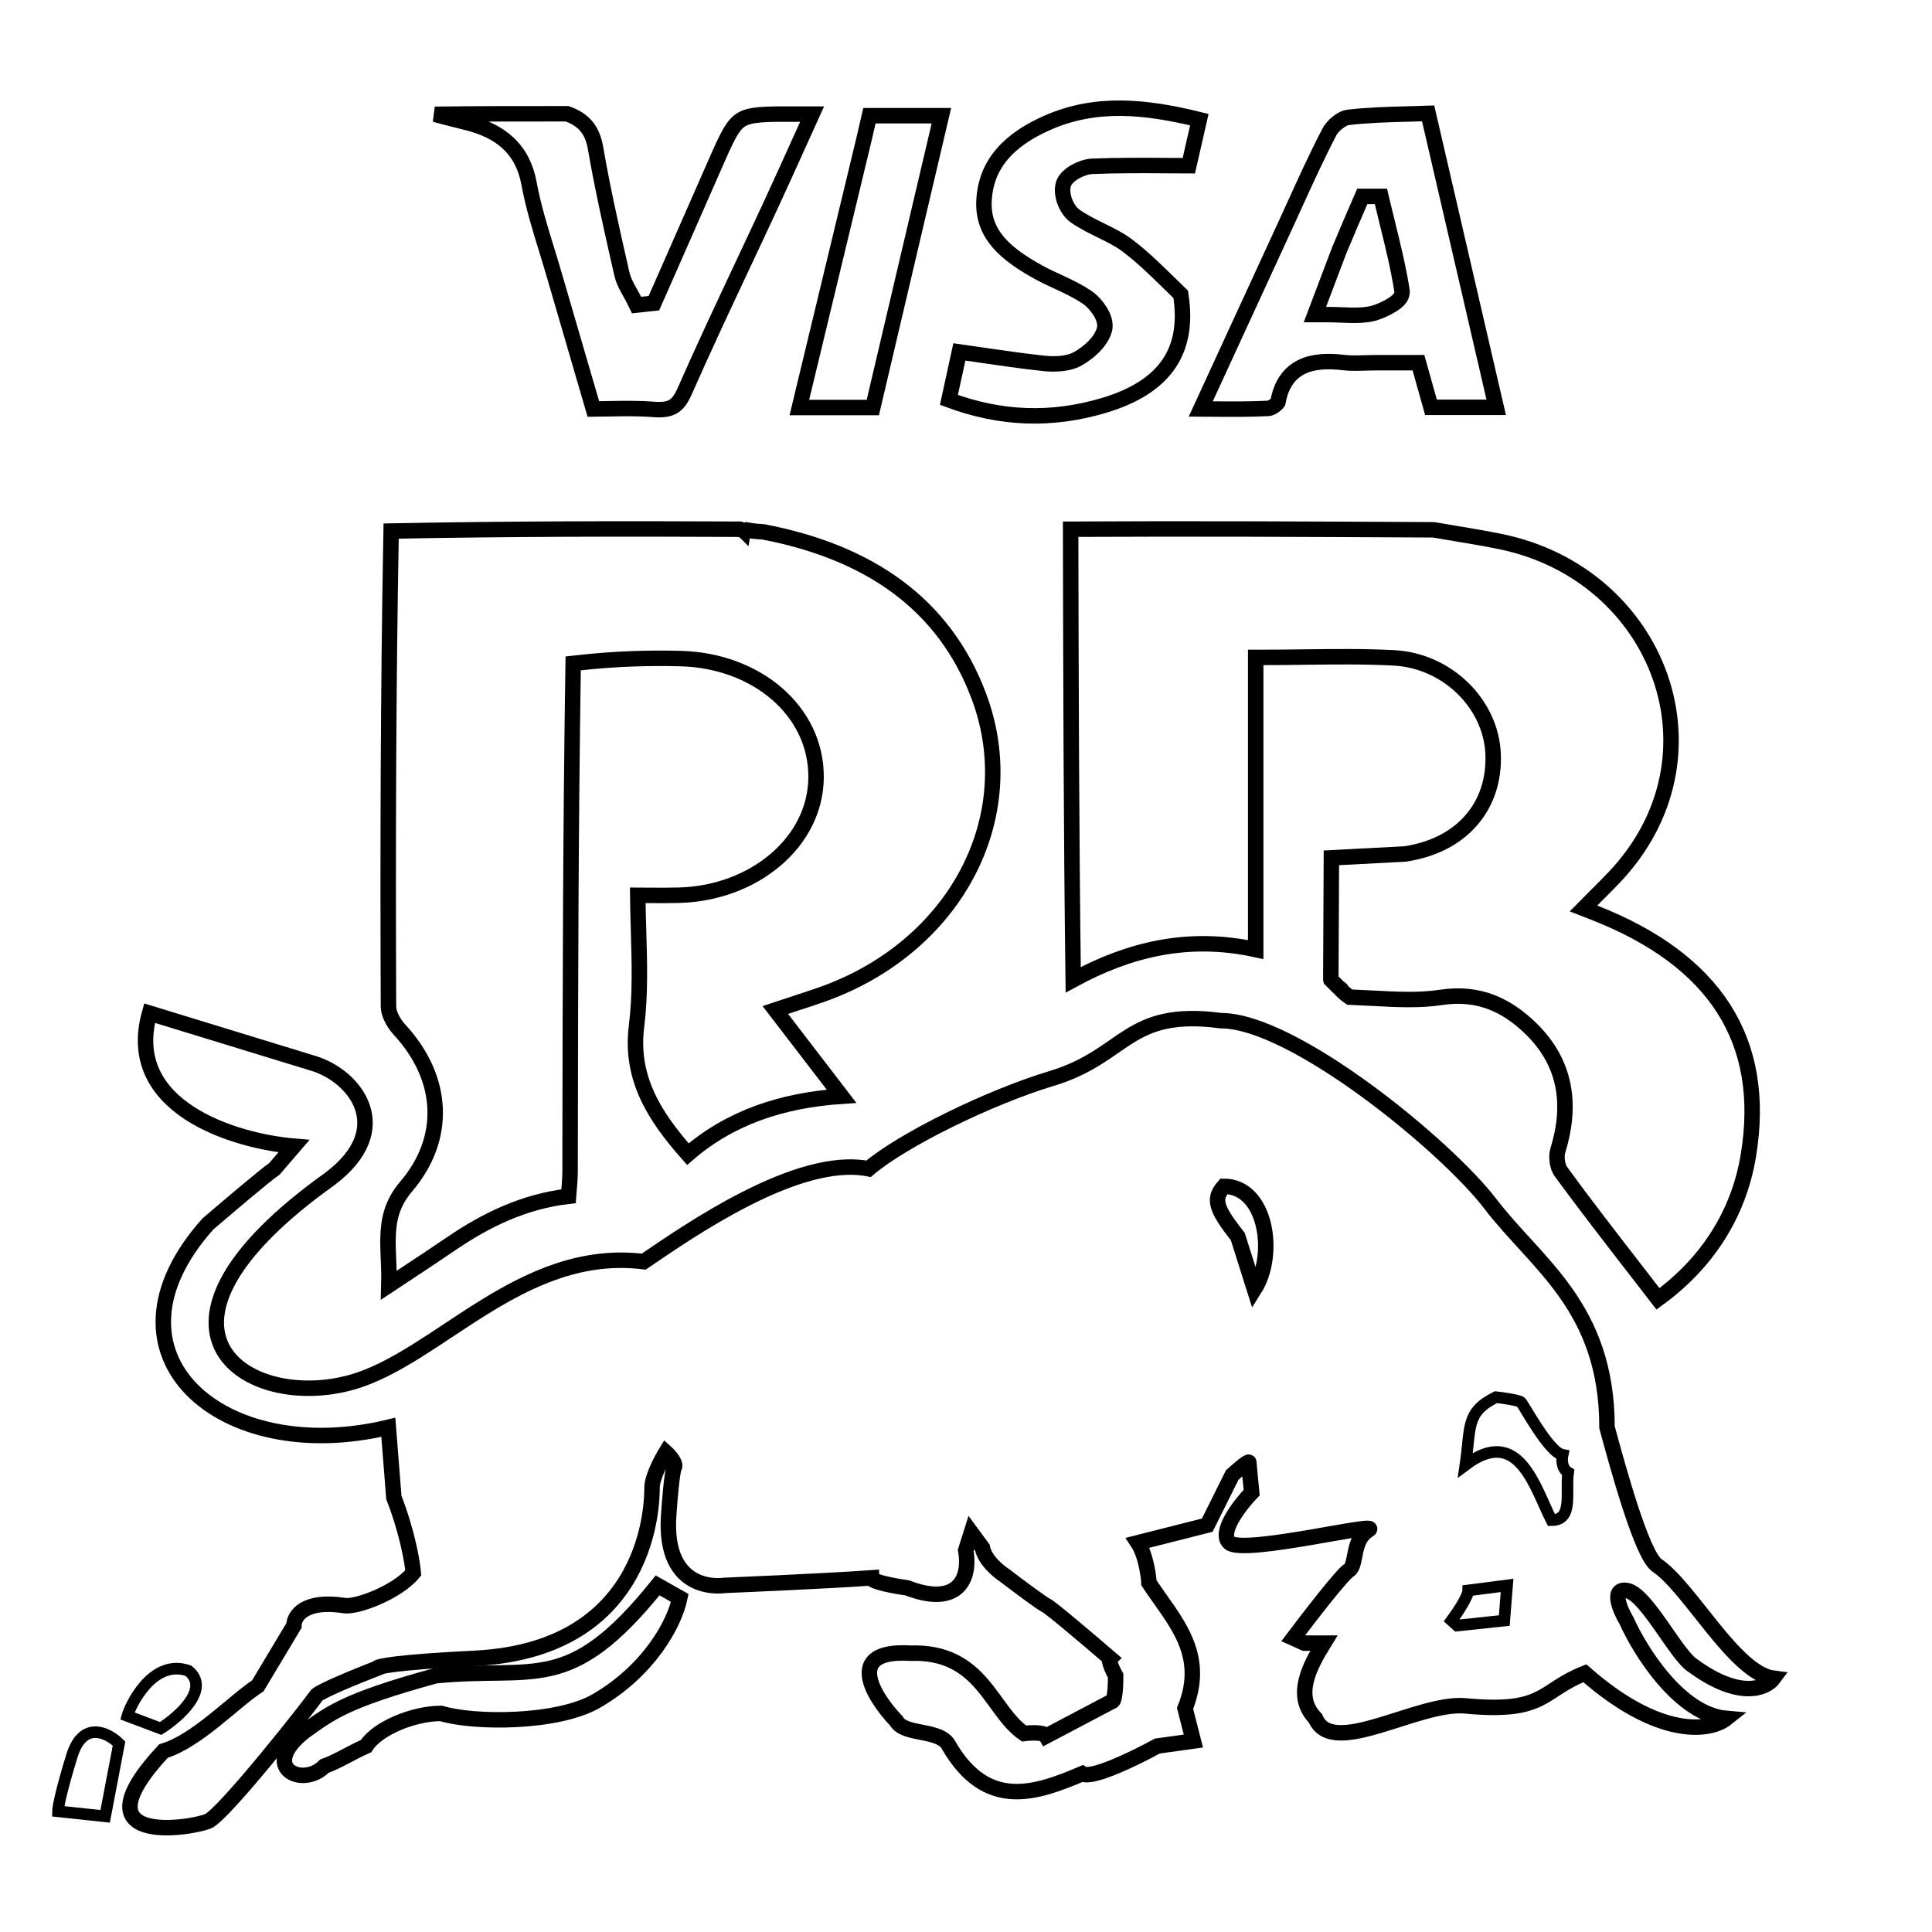 <svg width="500" height="500" viewBox="0 0 500 500" fill="none" xmlns="http://www.w3.org/2000/svg">
<g id="Export">
<g id="VISARB">
<path id="Shoulder" d="M320.338 320.014C314.591 312.739 313.873 310.27 316.746 307.022C327.666 307.022 330.398 324.561 324.65 333.654L320.338 320.014Z" stroke="black" stroke-width="4"/>
<path id="Ear" d="M387.154 361.586C379.251 365.483 380.689 369.381 379.251 379.124C393.045 368.731 397.213 384.97 401.524 393.414C407.271 393.414 405.116 386.269 405.834 381.073C404.11 380.033 404.158 377.608 404.398 376.526C400.805 375.876 394.339 363.535 393.621 362.885C393.046 362.365 389.07 361.802 387.154 361.586Z" stroke="black" stroke-width="3"/>
<path id="LHeel" d="M41.583 447.328L32.961 444.08C33.68 441.482 39.427 429.14 48.767 432.388C54.514 437.065 46.372 444.297 41.583 447.328Z" stroke="black" stroke-width="3"/>
<path id="RHeel" d="M18.592 454.473C21.466 445.12 27.932 448.411 30.806 451.225L27.214 470.063L15 468.764C15 467.897 15.718 463.827 18.592 454.473Z" stroke="black" stroke-width="3"/>
<path id="Leg" d="M175.932 413.551L170.184 410.303C147.194 438.883 138.573 431.089 112.709 433.687C89 440.183 85.408 443.43 78.942 447.977C66.872 457.331 78.223 462.917 83.971 457.071C87.563 455.772 90.437 453.823 94.747 451.875C97.621 447.328 106.961 443.43 114.145 443.43C122.767 446.029 144.32 446.029 154.378 440.183C167.789 432.388 174.495 420.479 175.932 413.551Z" stroke="black" stroke-width="4"/>
<path id="Bull" d="M385.719 311.57C374.223 296.5 334.709 264.152 316.029 264.152C291.602 260.904 291.602 273.246 272.204 279.092C255.809 284.033 233.408 295.115 224.786 302.476C206.394 298.839 178.087 318.715 166.592 326.51C134.98 322.613 113.427 351.33 91.155 357.689C63.854 365.484 30.806 344.048 85.408 305.075C102.65 292.083 91.874 278.443 81.097 275.195L38.709 262.204C31.812 286.627 60.741 295.331 76.068 296.63L71.039 302.476C68.74 304.035 58.586 312.653 53.796 316.767C23.621 350.544 57.388 379.774 100.495 369.381L101.932 387.569C105.381 396.403 106.722 404.241 106.961 407.056C102.65 412.252 91.874 416.15 89 415.5C78.654 413.941 76.068 418.315 76.068 420.697L66.728 436.286C60.406 440.443 50.922 450.577 42.301 453.175C19.311 477.858 48.767 473.311 53.796 471.363C57.813 469.806 81.097 440.184 81.816 438.884C82.39 437.845 92.592 433.688 97.621 431.739C97.382 431.306 102.219 430.18 123.485 429.141C168.747 426.543 168.747 388.219 168.747 384.971C168.747 382.373 171.142 377.826 172.34 375.877C173.297 376.743 175.07 378.735 174.495 379.774C173.92 380.814 173.298 388.435 173.058 392.116C171.621 412.902 187.427 410.304 187.427 410.304C187.427 410.304 213.291 409.221 225.505 408.355C225.505 409.394 231.731 410.52 234.845 410.953C246.915 415.63 251.369 409.654 249.932 401.21L251.369 396.663L254.243 400.56C254.818 403.678 258.314 406.623 259.99 407.705C263.104 410.087 269.617 414.981 270.767 415.5C271.917 416.02 282.262 424.811 287.291 429.141C286.716 429.661 288.01 432.389 288.728 433.688C288.728 438.365 288.249 439.967 288.01 440.184L270.767 449.277C270.192 448.238 266.696 448.411 265.019 448.628C256.398 442.782 254.243 427.192 235.563 427.842C218.321 426.803 225.984 439.101 231.971 445.38C234.127 449.277 243.466 447.329 245.622 451.876C255.393 468.504 267.893 464.217 280.107 459.021C282.406 460.58 293.997 454.907 299.505 451.876L308.845 450.577L306.69 442.132C312.437 427.842 303.816 419.398 297.35 409.654C297.35 408.615 296.631 402.509 294.476 399.261L312.437 394.714L318.903 381.723C320.34 380.424 323.214 377.956 323.214 378.475C323.214 378.995 323.693 383.888 323.932 386.27C320.819 389.518 315.311 396.663 318.185 399.261C321.777 402.509 358.418 393.415 354.107 396.013C349.796 398.612 351.233 405.107 349.078 406.406C347.354 407.446 338.78 418.531 334.709 423.944L337.583 425.244H342.612C339.02 431.09 334.709 438.884 340.456 444.73C344.767 455.123 367.039 440.34 379.253 441.483C400.087 443.431 398.651 437.585 410.146 433.038C429.687 450.187 442.715 447.978 446.786 444.73C434.717 443.691 424.515 427.409 420.922 419.398C419.246 416.583 416.899 411.083 420.922 411.603C425.952 412.252 433.854 428.491 438.165 431.09C450.235 439.924 457.084 436.936 459 434.337C448.942 433.038 437.447 410.953 428.825 405.107C424.924 402.462 418.767 379.991 415.893 369.381C415.893 338.202 397.61 327.16 385.719 311.57Z" stroke="black" stroke-width="4"/>
<path id="B" d="M344.412 253.396C344.453 242.407 344.509 232.185 344.566 222.007C351.258 221.662 357.393 221.338 363.527 221.014L363.625 221.009L363.721 220.994C370.822 219.918 376.657 216.936 380.653 212.406C384.66 207.864 386.694 201.904 386.418 195.131C385.894 182.248 374.644 170.994 360.74 170.256C353.136 169.852 345.458 169.948 337.614 170.046C334.104 170.089 330.56 170.133 326.974 170.133H324.974V172.133V172.282V172.431V172.579V172.728V172.876V173.025V173.173V173.321V173.47V173.618V173.767V173.915V174.064V174.212V174.361V174.509V174.657V174.806V174.954V175.102V175.251V175.399V175.548V175.696V175.844V175.993V176.141V176.289V176.438V176.586V176.734V176.883V177.031V177.179V177.327V177.476V177.624V177.772V177.92V178.069V178.217V178.365V178.513V178.662V178.81V178.958V179.106V179.254V179.403V179.551V179.699V179.847V179.995V180.144V180.292V180.44V180.588V180.736V180.884V181.032V181.181V181.329V181.477V181.625V181.773V181.921V182.069V182.217V182.365V182.514V182.662V182.81V182.958V183.106V183.254V183.402V183.55V183.698V183.846V183.994V184.142V184.29V184.438V184.586V184.734V184.882V185.03V185.178V185.326V185.475V185.623V185.771V185.919V186.067V186.215V186.363V186.51V186.658V186.806V186.954V187.102V187.25V187.398V187.546V187.694V187.842V187.99V188.138V188.286V188.434V188.582V188.73V188.878V189.026V189.174V189.322V189.47V189.618V189.766V189.913V190.061V190.209V190.357V190.505V190.653V190.801V190.949V191.097V191.245V191.393V191.541V191.689V191.836V191.984V192.132V192.28V192.428V192.576V192.724V192.872V193.02V193.168V193.315V193.463V193.611V193.759V193.907V194.055V194.203V194.351V194.499V194.647V194.794V194.942V195.09V195.238V195.386V195.534V195.682V195.83V195.978V196.126V196.273V196.421V196.569V196.717V196.865V197.013V197.161V197.309V197.457V197.605V197.752V197.9V198.048V198.196V198.344V198.492V198.64V198.788V198.936V199.084V199.231V199.379V199.527V199.675V199.823V199.971V200.119V200.267V200.415V200.563V200.711V200.859V201.007V201.155V201.302V201.45V201.598V201.746V201.894V202.042V202.19V202.338V202.486V202.634V202.782V202.93V203.078V203.226V203.374V203.522V203.67V203.818V203.966V204.114V204.262V204.41V204.558V204.706V204.854V205.002V205.15V205.298V205.446V205.594V205.742V205.89V206.038V206.186V206.334V206.482V206.63V206.778V206.926V207.074V207.222V207.37V207.518V207.666V207.815V207.963V208.111V208.259V208.407V208.555V208.703V208.851V208.999V209.147V209.296V209.444V209.592V209.74V209.888V210.036V210.184V210.333V210.481V210.629V210.777V210.925V211.073V211.222V211.37V211.518V211.666V211.814V211.963V212.111V212.259V212.407V212.556V212.704V212.852V213V213.149V213.297V213.445V213.593V213.742V213.89V214.038V214.187V214.335V214.483V214.632V214.78V214.928V215.077V215.225V215.373V215.522V215.67V215.819V215.967V216.115V216.264V216.412V216.561V216.709V216.858V217.006V217.154V217.303V217.451V217.6V217.748V217.897V218.045V218.194V218.342V218.491V218.639V218.788V218.937V219.085V219.234V219.382V219.531V219.679V219.828V219.977V220.125V220.274V220.422V220.571V220.72V220.868V221.017V221.166V221.314V221.463V221.612V221.761V221.909V222.058V222.207V222.356V222.504V222.653V222.802V222.951V223.099V223.248V223.397V223.546V223.695V223.844V223.992V224.141V224.29V224.439V224.588V224.737V224.886V225.035V225.184V225.333V225.482V225.631V225.78V225.929V226.078V226.227V226.376V226.525V226.674V226.823V226.972V227.121V227.27V227.419V227.568V227.717V227.867V228.016V228.165V228.314V228.463V228.612V228.762V228.911V229.06V229.209V229.359V229.508V229.657V229.806V229.956V230.105V230.254V230.404V230.553V230.702V230.852V231.001V231.15V231.3V231.449V231.599V231.748V231.898V232.047V232.197V232.346V232.496V232.645V232.795V232.944V233.094V233.243V233.393V233.543V233.692V233.842V233.992V234.141V234.291V234.441V234.59V234.74V234.89V235.039V235.189V235.339V235.489V235.639V235.788V235.938V236.088V236.238V236.388V236.538V236.687V236.837V236.987V237.137V237.287V237.437V237.587V237.737V237.887V238.037V238.187V238.337V238.487V238.637V238.788V238.938V239.088V239.238V239.388V239.538V239.688V239.839V239.989V240.139V240.289V240.44V240.59V240.74V240.891V241.041V241.191V241.342V241.492V241.642V241.793V241.943V242.094V242.244V242.395V242.545V242.696V242.846V242.997V243.147V243.298V243.448V243.599V243.75V243.9V244.051V244.202V244.352V244.503V244.654V244.805V244.955V245.106V245.257V245.408V245.559V245.709V245.747C307.393 241.915 292.118 245.764 277.747 253.56C277.236 214.391 277.156 175.678 277.08 136.957C308.768 136.795 339.88 136.954 371.003 137.113C372.832 137.431 374.65 137.734 376.459 138.035C380.444 138.698 384.388 139.355 388.321 140.159C429.503 148.583 447.522 195.94 417.587 227.241C416.588 228.285 415.574 229.303 414.294 230.588C413.602 231.282 412.833 232.054 411.946 232.951L409.808 235.111L412.638 236.219C428.346 242.369 439.496 250.704 446.12 261.094C452.724 271.455 454.972 284.085 452.464 299.136C449.908 314.472 441.583 327.052 429.08 336.142C427.151 333.641 425.242 331.174 423.351 328.731C416.667 320.098 410.22 311.77 404.005 303.292L402.595 304.326L404.005 303.292C403.558 302.683 403.195 301.738 403.034 300.641C402.874 299.548 402.942 298.493 403.179 297.724C404.936 292.01 405.549 286.384 404.5 281.008C403.446 275.605 400.739 270.588 396.077 266.087C390.166 260.381 383.008 256.595 372.939 258.123C367.303 258.979 361.501 258.672 355.084 258.332C353.217 258.234 351.298 258.132 349.316 258.056C348.256 257.344 347.704 256.819 347.159 256.274L347.02 255.982L346.662 255.695C346.542 255.599 346.424 255.508 346.308 255.421L344.447 253.554C344.436 253.503 344.424 253.451 344.412 253.396Z" stroke="black" stroke-width="4"/>
<path id="R" d="M202.366 263.619L217.787 283.706C202.326 284.747 188.943 289.236 178.025 298.694C168.908 288.443 163.101 278.6 164.732 265.589C165.745 257.516 165.501 249.218 165.256 240.856C165.167 237.812 165.077 234.759 165.048 231.705C165.819 231.709 166.578 231.714 167.325 231.718C170.237 231.738 172.989 231.756 175.715 231.684C195.082 231.175 211.102 217.978 211.199 201.159C211.298 184.026 195.824 170.935 176.134 170.438C167.686 170.224 159.211 170.489 150.093 171.496L148.34 171.689L148.313 173.453C147.679 214.478 147.615 254.671 147.551 294.794C147.547 297.534 147.543 300.274 147.538 303.013C147.535 304.839 147.385 306.61 147.227 308.471C147.196 308.839 147.165 309.21 147.134 309.585C135.593 310.932 125.77 315.728 116.75 321.882C112.816 324.566 108.844 327.191 104.312 330.186C103.131 330.966 101.911 331.772 100.644 332.611C100.69 331.092 100.666 329.617 100.621 328.192C100.595 327.386 100.563 326.605 100.532 325.842C100.456 324.001 100.385 322.265 100.417 320.528C100.506 315.766 101.377 311.451 105.122 307.064C110.333 300.96 112.9 294.001 112.607 286.892C112.315 279.793 109.181 272.749 103.361 266.436C101.741 264.678 100.541 262.27 100.534 260.517C100.37 219.672 100.46 178.834 101.225 137.434C131.714 136.848 161.503 136.817 191.49 136.962C191.639 137.021 191.777 137.065 191.885 137.096C192.021 137.135 192.142 137.163 192.228 137.182C192.272 137.192 192.309 137.199 192.337 137.205L192.374 137.212L192.387 137.214L192.393 137.215L192.395 137.215L192.396 137.215L192.397 137.216C192.397 137.216 192.397 137.216 192.742 135.246L192.397 137.216L193.1 137.339L193.373 137.185L193.394 137.189C195.164 137.511 196.422 137.587 197.583 137.651C224.836 142.888 244.365 156.25 253.326 180.173C265.093 211.588 247.152 245.404 212.295 257.519C210.357 258.192 208.416 258.829 206.37 259.5C205.382 259.823 204.37 260.155 203.322 260.503L200.654 261.389L202.366 263.619Z" stroke="black" stroke-width="4"/>
<path id="A" d="M367.095 93.865L367.505 95.325L370.334 105.407H370.34H370.381H370.422H370.463H370.504H370.545H370.586H370.627H370.668H370.709H370.75H370.791H370.832H370.873H370.914H370.955H370.996H371.036H371.077H371.118H371.159H371.2H371.241H371.282H371.323H371.364H371.405H371.446H371.487H371.528H371.568H371.609H371.65H371.691H371.732H371.773H371.814H371.855H371.896H371.936H371.977H372.018H372.059H372.1H372.141H372.181H372.222H372.263H372.304H372.345H372.386H372.426H372.467H372.508H372.549H372.59H372.63H372.671H372.712H372.753H372.794H372.834H372.875H372.916H372.957H372.997H373.038H373.079H373.12H373.16H373.201H373.242H373.283H373.323H373.364H373.405H373.446H373.486H373.527H373.568H373.609H373.649H373.69H373.731H373.771H373.812H373.853H373.894H373.934H373.975H374.016H374.056H374.097H374.138H374.178H374.219H374.26H374.3H374.341H374.382H374.422H374.463H374.504H374.544H374.585H374.626H374.666H374.707H374.748H374.788H374.829H374.87H374.91H374.951H374.992H375.032H375.073H375.113H375.154H375.195H375.235H375.276H375.317H375.357H375.398H375.438H375.479H375.52H375.56H375.601H375.642H375.682H375.723H375.763H375.804H375.845H375.885H375.926H375.966H376.007H376.048H376.088H376.129H376.169H376.21H376.251H376.291H376.332H376.372H376.413H376.453H376.494H376.535H376.575H376.616H376.656H376.697H376.738H376.778H376.819H376.859H376.9H376.94H376.981H377.022H377.062H377.103H377.143H377.184H377.224H377.265H377.306H377.346H377.387H377.427H377.468H377.508H377.549H377.589H377.63H377.671H377.711H377.752H377.792H377.833H377.873H377.914H377.955H377.995H378.036H378.076H378.117H378.157H378.198H378.238H378.279H378.32H378.36H378.401H378.441H378.482H378.522H378.563H378.604H378.644H378.685H378.725H378.766H378.806H378.847H378.887H378.928H378.969H379.009H379.05H379.09H379.131H379.171H379.212H379.253H379.293H379.334H379.374H379.415H379.455H379.496H379.537H379.577H379.618H379.658H379.699H379.739H379.78H379.821H379.861H379.902H379.942H379.983H380.024H380.064H380.105H380.145H380.186H380.227H380.267H380.308H380.348H380.389H380.43H380.47H380.511H380.551H380.592H380.633H380.673H380.714H380.754H380.795H380.836H380.876H380.917H380.957H380.998H381.039H381.079H381.12H381.161H381.201H381.242H381.282H381.323H381.364H381.404H381.445H381.486H381.526H381.567H381.608H381.648H381.689H381.73H381.77H381.811H381.852H381.892H381.933H381.974H382.014H382.055H382.096H382.136H382.177H382.218H382.258H382.299H382.34H382.38H382.421H382.462H382.503H382.543H382.584H382.625H382.665H382.706H382.747H382.788H382.828H382.869H382.91H382.951H382.991H383.032H383.073H383.114H383.154H383.195H383.236H383.277H383.317H383.358H383.399H383.44H383.48H383.521H383.562H383.603H383.644H383.684H383.725H383.766H383.807H383.848H383.888H383.929H383.97H384.011H384.052H384.093H384.133H384.174H384.215H384.256H384.297H384.338H384.378H384.419H384.46H384.501H384.542H384.583H384.624H384.665H384.705H384.746H384.787H384.828H384.869H384.91H384.951H384.992H385.033H385.074H385.115H385.156H385.196H385.237H385.278H385.319H385.36H385.401H385.442H385.483H385.524H385.565H385.606H385.647H385.688H385.729H385.77H385.811H385.852H385.893H385.934H385.975H386.016H386.057H386.098H386.139H386.18H386.221H386.263H386.304H386.345H386.386H386.427H386.468H386.509H386.55H386.591H386.632H386.673H386.715H386.756H386.797H386.838H386.879H386.92H386.961H387.003H387.044H387.085H387.126H387.167H387.208H387.216L369.601 29.351C367.868 29.41 366.173 29.454 364.507 29.497C359.056 29.639 353.918 29.773 348.807 30.388C348.151 30.467 347.196 30.903 346.199 31.691C345.223 32.463 344.445 33.384 344.06 34.124C340.833 40.32 337.953 46.648 335.048 53.032C334.138 55.031 333.226 57.036 332.3 59.044C327.009 70.514 321.73 81.988 316.329 93.728C314.487 97.731 312.631 101.765 310.756 105.84C311.759 105.846 312.744 105.853 313.714 105.86C318.866 105.899 323.605 105.934 328.349 105.684C328.401 105.682 328.595 105.649 328.919 105.505C329.224 105.37 329.559 105.174 329.874 104.942C330.191 104.708 330.441 104.471 330.603 104.276C330.671 104.192 330.708 104.136 330.726 104.106C331.509 99.626 333.558 96.618 336.788 95C339.878 93.453 343.717 93.359 347.711 93.825C349.47 94.031 351.18 93.983 353.228 93.927C354.296 93.897 355.457 93.865 356.765 93.865L367.095 93.865ZM367.095 93.865H365.579M367.095 93.865H365.579M365.579 93.865C362.664 93.865 360.056 93.865 356.765 93.865L365.579 93.865ZM346.613 64.732L346.601 64.762L346.589 64.792L341.319 78.706L340.293 81.414H343.189C344.698 81.414 346.016 81.464 347.279 81.512C347.992 81.539 348.688 81.565 349.39 81.581C351.261 81.625 353.08 81.591 354.869 81.21C356.348 80.895 358.182 80.114 359.612 79.303C360.331 78.894 361.042 78.426 361.592 77.936C361.863 77.694 362.165 77.386 362.403 77.017C362.618 76.683 362.957 76.025 362.827 75.193C361.904 69.293 360.459 63.434 359.038 57.674C358.599 55.894 358.162 54.123 357.744 52.363L357.378 50.823L355.795 50.825L353.868 50.828L352.558 50.83L352.036 52.032L352.034 52.038C350.342 55.935 348.645 59.846 346.613 64.732Z" stroke="black" stroke-width="4"/>
<path id="S" d="M275.202 47.701L275.202 47.701C274.765 49.182 275.086 50.893 275.595 52.229C276.113 53.587 277.016 55.058 278.282 55.942C280.381 57.406 282.725 58.558 284.905 59.629C285.022 59.687 285.138 59.744 285.254 59.801C287.59 60.95 289.73 62.028 291.559 63.392C295.525 66.348 299.022 69.776 302.805 73.485C303.704 74.367 304.62 75.264 305.562 76.175C306.76 83.643 305.637 89.545 302.525 94.135C299.305 98.884 293.755 102.529 285.624 104.941C272.103 108.951 259.01 108.482 245.575 103.491L248.286 91.074C250.027 91.323 251.738 91.572 253.426 91.818C259.137 92.65 264.587 93.444 270.048 94.031C271.406 94.177 272.957 94.236 274.471 94.095C275.962 93.957 277.558 93.614 278.907 92.86C280.325 92.067 281.795 90.994 283.024 89.757C284.232 88.541 285.339 87.034 285.811 85.354C286.075 84.413 285.935 83.473 285.709 82.72C285.475 81.943 285.094 81.18 284.66 80.488C283.803 79.123 282.576 77.784 281.322 76.932C279.294 75.555 277.084 74.463 274.949 73.46C274.506 73.252 274.067 73.048 273.633 72.847C271.935 72.058 270.308 71.303 268.749 70.441C260.321 65.782 254.211 60.688 254.66 51.913C255.155 42.273 261.33 36.062 271.056 31.777C283.697 26.206 296.5 27.553 310.386 30.969L307.669 42.885C305.773 42.88 303.889 42.869 302.014 42.857C295.484 42.818 289.07 42.778 282.69 43.039C281.261 43.097 279.649 43.674 278.374 44.381C277.718 44.745 277.074 45.187 276.535 45.69C276.026 46.166 275.456 46.841 275.202 47.701Z" stroke="black" stroke-width="4"/>
<path id="I" d="M223.558 36.213L223.558 36.213L223.561 36.203C224.098 33.93 224.545 31.996 225.014 29.953H225.057H225.101H225.145H225.189H225.233H225.277H225.322H225.366H225.41H225.454H225.498H225.542H225.586H225.63H225.674H225.718H225.762H225.806H225.85H225.894H225.938H225.982H226.026H226.07H226.114H226.158H226.202H226.246H226.29H226.334H226.378H226.422H226.466H226.51H226.554H226.598H226.642H226.686H226.73H226.774H226.818H226.862H226.906H226.95H226.994H227.038H227.082H227.126H227.169H227.213H227.257H227.301H227.345H227.389H227.433H227.477H227.521H227.565H227.609H227.652H227.696H227.74H227.784H227.828H227.872H227.916H227.96H228.003H228.047H228.091H228.135H228.179H228.223H228.267H228.311H228.354H228.398H228.442H228.486H228.53H228.574H228.617H228.661H228.705H228.749H228.793H228.837H228.881H228.924H228.968H229.012H229.056H229.1H229.144H229.187H229.231H229.275H229.319H229.363H229.406H229.45H229.494H229.538H229.582H229.626H229.669H229.713H229.757H229.801H229.845H229.888H229.932H229.976H230.02H230.064H230.107H230.151H230.195H230.239H230.283H230.327H230.37H230.414H230.458H230.502H230.546H230.589H230.633H230.677H230.721H230.765H230.808H230.852H230.896H230.94H230.984H231.027H231.071H231.115H231.159H231.203H231.247H231.29H231.334H231.378H231.422H231.466H231.509H231.553H231.597H231.641H231.685H231.728H231.772H231.816H231.86H231.904H231.948H231.991H232.035H232.079H232.123H232.167H232.211H232.254H232.298H232.342H232.386H232.43H232.474H232.517H232.561H232.605H232.649H232.693H232.737H232.781H232.824H232.868H232.912H232.956H233H233.044H233.088H233.132H233.175H233.219H233.263H233.307H233.351H233.395H233.439H233.483H233.526H233.57H233.614H233.658H233.702H233.746H233.79H233.834H233.878H233.922H233.966H234.01H234.053H234.097H234.141H234.185H234.229H234.273H234.317H234.361H234.405H234.449H234.493H234.537H234.581H234.625H234.669H234.713H234.757H234.801H234.845H234.889H234.933H234.977H235.021H235.065H235.109H235.153H235.197H235.241H235.285H235.329H235.373H235.417H235.461H235.505H235.549H235.593H235.637H235.681H235.725H235.77H235.814H235.858H235.902H235.946H235.99H236.034H236.078H236.122H236.166H236.211H236.255H236.299H236.343H236.387H236.431H236.475H236.52H236.564H236.608H236.652H236.696H236.741H236.785H236.829H236.873H236.917H236.962H237.006H237.05H237.094H237.139H237.183H237.227H237.271H237.316H237.36H237.404H237.448H237.493H237.537H237.581H237.626H237.67H237.714H237.759H237.803H237.847H237.892H237.936H237.98H238.025H238.069H238.113H238.158H238.202H238.247H238.291H238.335H238.38H238.424H238.469H238.513H238.558H238.602H238.647H238.691H238.735H238.78H238.824H238.869H238.913H238.958H239.002H239.047H239.092H239.136H239.181H239.225H239.27H239.314H239.359H239.404H239.448H239.493H239.537H239.582H239.627H239.671H239.716H239.761H239.805H239.85H239.895H239.939H239.984H240.029H240.073H240.118H240.163H240.208H240.252H240.297H240.342H240.387H240.431H240.476H240.521H240.566H240.611H240.655H240.7H240.745H240.79H240.835H240.88H240.924H240.969H241.014H241.059H241.104H241.149H241.194H241.239H241.284H241.329H241.374H241.419H241.464H241.509H241.554H241.599H241.644H241.689H241.734H241.779H241.824H241.869H241.914H241.959H242.004H242.05H242.095H242.14H242.185H242.23H242.275H242.32H242.366H242.411H242.456H242.501H242.546H242.592H242.637H242.682H242.728H242.773H242.818H242.863H242.909H242.954H242.999H243.045H243.09H243.135H243.181H243.226H243.272H243.317H243.363H243.408H243.453H243.499H243.544H243.59H243.632L225.883 105.47H225.874H225.83H225.786H225.742H225.698H225.654H225.609H225.565H225.521H225.477H225.433H225.389H225.345H225.3H225.256H225.212H225.168H225.124H225.08H225.036H224.992H224.948H224.904H224.859H224.815H224.771H224.727H224.683H224.639H224.595H224.551H224.507H224.463H224.419H224.375H224.331H224.287H224.242H224.198H224.154H224.11H224.066H224.022H223.978H223.934H223.89H223.846H223.802H223.758H223.714H223.67H223.626H223.582H223.538H223.494H223.45H223.406H223.362H223.318H223.274H223.23H223.186H223.142H223.098H223.054H223.01H222.966H222.922H222.878H222.834H222.79H222.746H222.702H222.658H222.614H222.57H222.526H222.482H222.438H222.393H222.349H222.305H222.261H222.217H222.173H222.129H222.085H222.041H221.997H221.953H221.909H221.865H221.821H221.777H221.733H221.689H221.645H221.601H221.557H221.513H221.469H221.425H221.381H221.337H221.293H221.249H221.205H221.161H221.117H221.073H221.029H220.985H220.941H220.897H220.853H220.809H220.764H220.72H220.676H220.632H220.588H220.544H220.5H220.456H220.412H220.368H220.324H220.28H220.236H220.192H220.147H220.103H220.059H220.015H219.971H219.927H219.883H219.839H219.795H219.75H219.706H219.662H219.618H219.574H219.53H219.486H219.442H219.397H219.353H219.309H219.265H219.221H219.177H219.132H219.088H219.044H219H218.956H218.911H218.867H218.823H218.779H218.735H218.69H218.646H218.602H218.558H218.513H218.469H218.425H218.381H218.336H218.292H218.248H218.204H218.159H218.115H218.071H218.026H217.982H217.938H217.894H217.849H217.805H217.761H217.716H217.672H217.628H217.583H217.539H217.494H217.45H217.406H217.361H217.317H217.273H217.228H217.184H217.139H217.095H217.05H217.006H216.962H216.917H216.873H216.828H216.784H216.739H216.695H216.65H216.606H216.561H216.517H216.472H216.428H216.383H216.339H216.294H216.249H216.205H216.16H216.116H216.071H216.026H215.982H215.937H215.893H215.848H215.803H215.759H215.714H215.669H215.625H215.58H215.535H215.491H215.446H215.401H215.356H215.312H215.267H215.222H215.177H215.133H215.088H215.043H214.998H214.953H214.909H214.864H214.819H214.774H214.729H214.684H214.639H214.594H214.55H214.505H214.46H214.415H214.37H214.325H214.28H214.235H214.19H214.145H214.1H214.055H214.01H213.965H213.92H213.875H213.83H213.785H213.74H213.694H213.649H213.604H213.559H213.514H213.469H213.424H213.378H213.333H213.288H213.243H213.198H213.152H213.107H213.062H213.017H212.971H212.926H212.881H212.835H212.79H212.745H212.699H212.654H212.609H212.563H212.518H212.472H212.427H212.382H212.336H212.291H212.245H212.2H212.154H212.109H212.063H212.018H211.972H211.926H211.881H211.835H211.79H211.744H211.698H211.653H211.607H211.561H211.516H211.47H211.424H211.379H211.333H211.287H211.241H211.196H211.15H211.104H211.058H211.012H210.966H210.921H210.875H210.829H210.783H210.737H210.691H210.645H210.599H210.553H210.507H210.461H210.415H210.369H210.323H210.277H210.231H210.185H210.138H210.092H210.046H210H209.954H209.908H209.861H209.815H209.769H209.723H209.676H209.63H209.584H209.537H209.491H209.445H209.398H209.352H209.306H209.259H209.213H209.166H209.12H209.073H209.027H208.98H208.934H208.887H208.841H208.794H208.747H208.701H208.654H208.608H208.561H208.514H208.468H208.421H208.374H208.327H208.281H208.234H208.187H208.14H208.093H208.046H207.999H207.953H207.906H207.859H207.812H207.765H207.718H207.671H207.624H207.577H207.53H207.483H207.436H207.388H207.341H207.294H207.247H207.2H207.153H207.105H207.058H207.011H206.964H206.916H206.871C212.441 82.334 217.934 59.52 223.558 36.213Z" stroke="black" stroke-width="4"/>
<path id="V" d="M112.551 29.582C124.378 29.43 135.571 29.436 146.771 29.444C149.058 30.252 150.646 31.344 151.766 32.689C152.938 34.098 153.716 35.926 154.13 38.336C155.944 48.893 158.323 59.367 160.687 69.771C160.771 70.139 160.854 70.508 160.938 70.877C161.251 72.255 161.853 73.511 162.441 74.606C162.693 75.074 162.927 75.49 163.149 75.884C163.495 76.498 163.813 77.061 164.119 77.69L164.734 78.949L166.127 78.802L168.069 78.596L169.222 78.475L169.689 77.413C171.25 73.868 172.814 70.322 174.378 66.776C177.902 58.784 181.427 50.79 184.928 42.788C186.534 39.117 187.678 36.507 188.773 34.576C189.85 32.676 190.772 31.638 191.828 30.983C192.899 30.319 194.327 29.913 196.686 29.707C199.063 29.499 202.143 29.51 206.432 29.529C207.585 29.534 208.74 29.533 210.171 29.532C209.286 31.486 208.418 33.408 207.561 35.305C204.834 41.343 202.222 47.125 199.552 52.892C197.159 58.06 194.731 63.227 192.301 68.4C187.17 79.321 182.027 90.267 177.173 101.298C176.241 103.416 175.306 104.564 174.239 105.204C173.172 105.845 171.664 106.163 169.195 105.961C165.349 105.645 161.404 105.717 157.391 105.791C156.122 105.814 154.846 105.837 153.565 105.849C152.648 102.711 151.734 99.59 150.824 96.482C148.378 88.128 145.959 79.862 143.568 71.588C142.897 69.264 142.193 66.976 141.495 64.707C139.718 58.929 137.979 53.277 136.911 47.473C136.112 43.133 134.334 39.7 131.558 37.082C128.808 34.488 125.214 32.821 120.987 31.753C120.251 31.567 119.519 31.384 118.791 31.203C116.677 30.677 114.597 30.159 112.551 29.582Z" stroke="black" stroke-width="4"/>
<path id="Eye" d="M389.31 419.397L390.029 410.303L379.97 411.602C379.97 413.161 377.097 417.448 375.66 419.397L377.097 420.696L389.31 419.397Z" stroke="black" stroke-width="3"/>
</g>
</g>
</svg>
